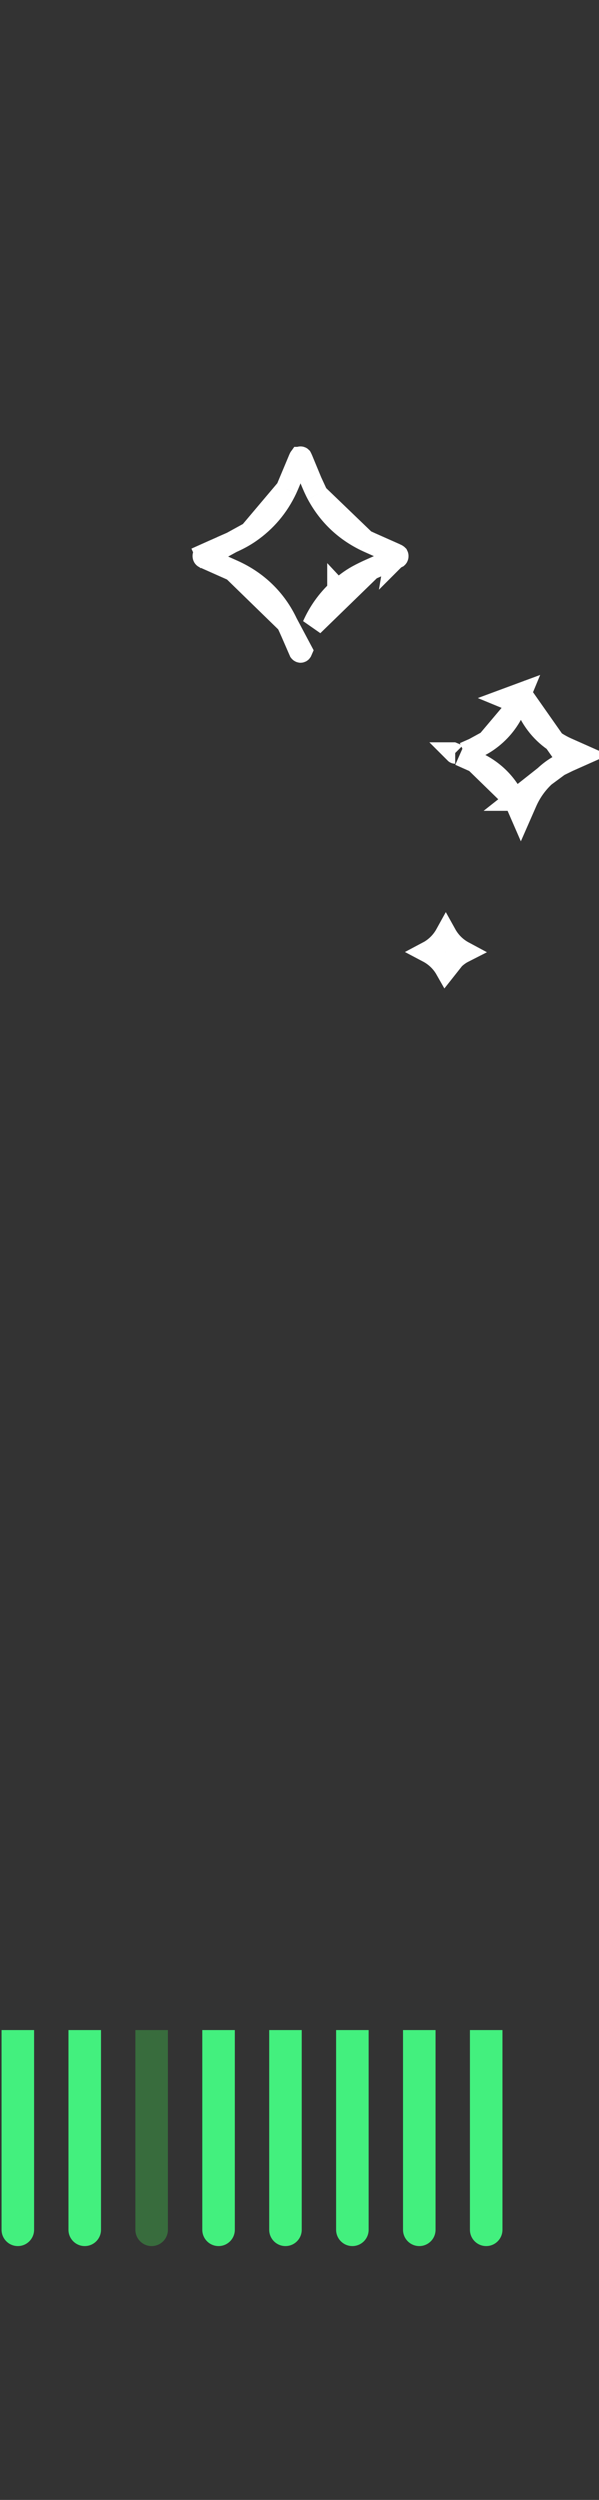 <svg width="168" height="700" viewBox="0 0 168 700" fill="none" xmlns="http://www.w3.org/2000/svg">
<rect x="0" y="0" width="168" height="700" fill="#333333" stroke="none"/>
<path d="M140.924 573L140.924 568.438L131.799 568.438L131.799 573L140.924 573ZM131.799 624.359C131.799 626.879 133.842 628.922 136.361 628.922C138.881 628.922 140.924 626.879 140.924 624.359L131.799 624.359ZM131.799 573L131.799 624.359L140.924 624.359L140.924 573L131.799 573Z" fill="#43F07E"/>
<path d="M84.627 573L84.627 568.438L75.502 568.438L75.502 573L84.627 573ZM75.502 624.359C75.502 626.879 77.545 628.922 80.064 628.922C82.584 628.922 84.627 626.879 84.627 624.359L75.502 624.359ZM75.502 573L75.502 624.359L84.627 624.359L84.627 573L75.502 573Z" fill="#43F07E"/>
<path d="M65.861 573L65.861 568.438L56.736 568.438L56.736 573L65.861 573ZM56.736 624.359C56.736 626.879 58.779 628.922 61.299 628.922C63.819 628.922 65.861 626.879 65.861 624.359L56.736 624.359ZM56.736 573L56.736 624.359L65.861 624.359L65.861 573L56.736 573Z" fill="#43F07E"/>
<path d="M47.094 573L47.094 568.438L37.969 568.438L37.969 573L47.094 573ZM37.969 624.359C37.969 626.879 40.012 628.922 42.531 628.922C45.051 628.922 47.094 626.879 47.094 624.359L37.969 624.359ZM37.969 573L37.969 624.359L47.094 624.359L47.094 573L37.969 573Z" fill="#43F054" fill-opacity="0.3"/>
<path d="M28.328 573L28.328 568.438L19.203 568.438L19.203 573L28.328 573ZM19.203 624.359C19.203 626.879 21.246 628.922 23.766 628.922C26.285 628.922 28.328 626.879 28.328 624.359L19.203 624.359ZM19.203 573L19.203 624.359L28.328 624.359L28.328 573L19.203 573Z" fill="#43F07E"/>
<path d="M9.562 573L9.562 568.438L0.438 568.438L0.438 573L9.562 573ZM0.438 624.359C0.438 626.879 2.48 628.922 5 628.922C7.52 628.922 9.562 626.879 9.562 624.359L0.438 624.359ZM0.438 573L0.438 624.359L9.562 624.359L9.562 573L0.438 573Z" fill="#43F07E"/>
<path d="M122.158 573L122.158 568.438L113.033 568.438L113.033 573L122.158 573ZM113.033 624.359C113.033 626.879 115.076 628.922 117.596 628.922C120.115 628.922 122.158 626.879 122.158 624.359L113.033 624.359ZM113.033 573L113.033 624.359L122.158 624.359L122.158 573L113.033 573Z" fill="#43F07E"/>
<path d="M103.392 573L103.392 568.438L94.268 568.438L94.268 573L103.392 573ZM94.268 624.359C94.268 626.879 96.31 628.922 98.83 628.922C101.35 628.922 103.392 626.879 103.392 624.359L94.268 624.359ZM94.268 573L94.268 624.359L103.392 624.359L103.392 573L94.268 573Z" fill="#43F07E"/>
<path d="M80.515 174.471L80.515 174.471C81.354 176.248 82.139 178.065 82.901 179.827C83.114 180.319 83.325 180.807 83.535 181.288C83.721 181.715 83.862 182.037 83.959 182.256C83.99 182.326 84.015 182.382 84.035 182.427C84.073 182.475 84.125 182.519 84.186 182.549C84.262 182.585 84.306 182.58 84.312 182.579C84.411 182.559 84.445 182.532 84.464 182.516C84.49 182.493 84.566 182.417 84.646 182.227L80.515 174.471ZM80.515 174.471C77.36 167.787 72.112 162.762 65.378 159.747L80.515 174.471ZM94.773 165.279C91.768 168.088 89.424 171.383 87.754 175.144L103.967 159.405C102.587 160.018 101.357 160.618 100.288 161.205L100.288 161.205C98.382 162.253 96.546 163.622 94.773 165.279ZM94.773 165.279L96.822 167.471L94.773 165.28C94.773 165.279 94.773 165.279 94.773 165.279ZM57.246 156.132L57.247 156.132C59.96 157.33 62.67 158.535 65.377 159.747L57.246 156.132ZM57.246 156.132C57.146 156.088 57.038 155.983 57.007 155.774C56.992 155.675 57.004 155.59 57.025 155.531C57.039 155.489 57.06 155.452 57.096 155.415C57.111 155.407 57.131 155.394 57.159 155.379C57.262 155.32 57.423 155.238 57.657 155.134L56.433 152.395L57.658 155.133C61.157 153.571 63.55 152.507 64.843 151.939M57.246 156.132L70.055 149.089M70.055 149.089L70.054 149.089C68.382 150.244 66.613 151.162 64.843 151.939M70.055 149.089C74.567 145.969 78.013 141.888 80.364 136.893L80.365 136.892M70.055 149.089L80.365 136.892M64.843 151.939L63.638 149.193L64.844 151.938C64.844 151.939 64.844 151.939 64.843 151.939ZM80.365 136.892C80.634 136.318 81.034 135.381 81.547 134.131C82.22 132.497 82.897 130.865 83.579 129.235L83.579 129.234M80.365 136.892L83.579 129.234M83.579 129.234C83.635 129.1 83.687 128.975 83.732 128.865L83.738 128.851C83.786 128.734 83.826 128.638 83.863 128.549C83.939 128.369 83.985 128.27 84.019 128.204C84.048 128.147 84.061 128.129 84.063 128.126L84.064 128.126C84.066 128.123 84.079 128.105 84.122 128.063L84.123 128.062M83.579 129.234L84.123 128.062M84.123 128.062C84.16 128.026 84.224 127.993 84.325 128.001C84.408 128.008 84.462 128.039 84.495 128.072C84.507 128.094 84.527 128.132 84.556 128.189C84.629 128.334 84.726 128.546 84.847 128.839L84.847 128.839M84.123 128.062L84.847 128.839M84.847 128.839C85.676 130.841 86.505 132.844 87.334 134.847L87.334 134.847M84.847 128.839L87.334 134.847M87.334 134.847C87.811 136 88.364 137.271 89.004 138.454L89.004 138.455M87.334 134.847L89.004 138.455M89.004 138.455C92.089 144.146 96.567 148.451 102.376 151.309L102.378 151.31M89.004 138.455L102.378 151.31M102.378 151.31C102.78 151.508 103.38 151.782 104.148 152.122L104.15 152.123M102.378 151.31L104.15 152.123M104.15 152.123C106.431 153.132 108.711 154.143 110.99 155.157L104.15 152.123ZM110.786 156.373L110.787 156.372C111.053 156.254 111.246 156.164 111.378 156.099C111.411 156.083 111.437 156.07 111.456 156.06C111.485 156.033 111.518 155.991 111.543 155.922C111.58 155.825 111.591 155.706 111.567 155.593C111.552 155.524 111.537 155.496 111.536 155.494L111.535 155.493C111.534 155.491 111.532 155.486 111.519 155.473C111.485 155.437 111.355 155.319 110.99 155.157L110.786 156.373ZM110.786 156.373C108.513 157.384 106.241 158.394 103.968 159.405L110.786 156.373Z" stroke="white" stroke-width="6"/>
<path d="M144.29 224.041L144.291 224.041C144.88 225.29 145.434 226.571 145.964 227.797C146.005 227.891 146.045 227.985 146.086 228.079C146.466 227.21 146.99 226.023 147.654 224.528C148.864 221.802 150.565 219.412 152.742 217.377L144.29 224.041ZM144.29 224.041C142.002 219.192 138.191 215.547 133.32 213.367L144.29 224.041ZM136.716 207.551L136.715 207.551C135.492 208.396 134.208 209.061 132.942 209.616L131.737 206.87L132.943 209.616L136.716 207.551ZM136.716 207.551C139.985 205.29 142.485 202.33 144.186 198.715L144.186 198.713L136.716 207.551ZM146.087 194.193C146.509 195.213 146.931 196.233 147.353 197.253L147.354 197.254C147.688 198.061 148.086 198.98 148.555 199.845L148.555 199.846C150.788 203.967 154.04 207.093 158.245 209.162L158.247 209.163C158.544 209.309 158.975 209.505 159.51 209.742L159.512 209.743C160.762 210.296 162.011 210.849 163.26 211.404C161.968 211.979 160.676 212.553 159.384 213.127L146.087 194.193ZM146.087 194.193C145.732 195.046 145.378 195.899 145.027 196.753C145.027 196.753 145.026 196.754 145.026 196.754L142.252 195.612L146.087 194.193ZM156.758 214.413L156.758 214.413C157.529 213.989 158.407 213.561 159.383 213.128L156.758 214.413ZM156.758 214.413C155.357 215.183 154.02 216.182 152.743 217.377L156.758 214.413ZM127.666 210.853C127.667 210.853 127.668 210.854 127.669 210.854C127.668 210.854 127.667 210.854 127.666 210.853L127.666 210.853ZM133.32 213.367C131.853 212.709 130.384 212.056 128.915 211.405L133.32 213.367Z" stroke="white" stroke-width="6"/>
<path d="M125.041 271.426C125.663 270.334 126.441 269.35 127.371 268.481L125.041 271.426ZM125.041 271.426C123.849 269.329 122.118 267.682 119.999 266.566C120.391 266.359 120.787 266.124 121.176 265.855L121.177 265.855C122.801 264.732 124.096 263.3 125.041 261.59C126.234 263.737 127.932 265.411 130.085 266.564C129.949 266.633 129.818 266.703 129.691 266.773L129.691 266.773C128.86 267.229 128.089 267.81 127.371 268.481L125.041 271.426Z" stroke="white" stroke-width="6"/>
</svg>
